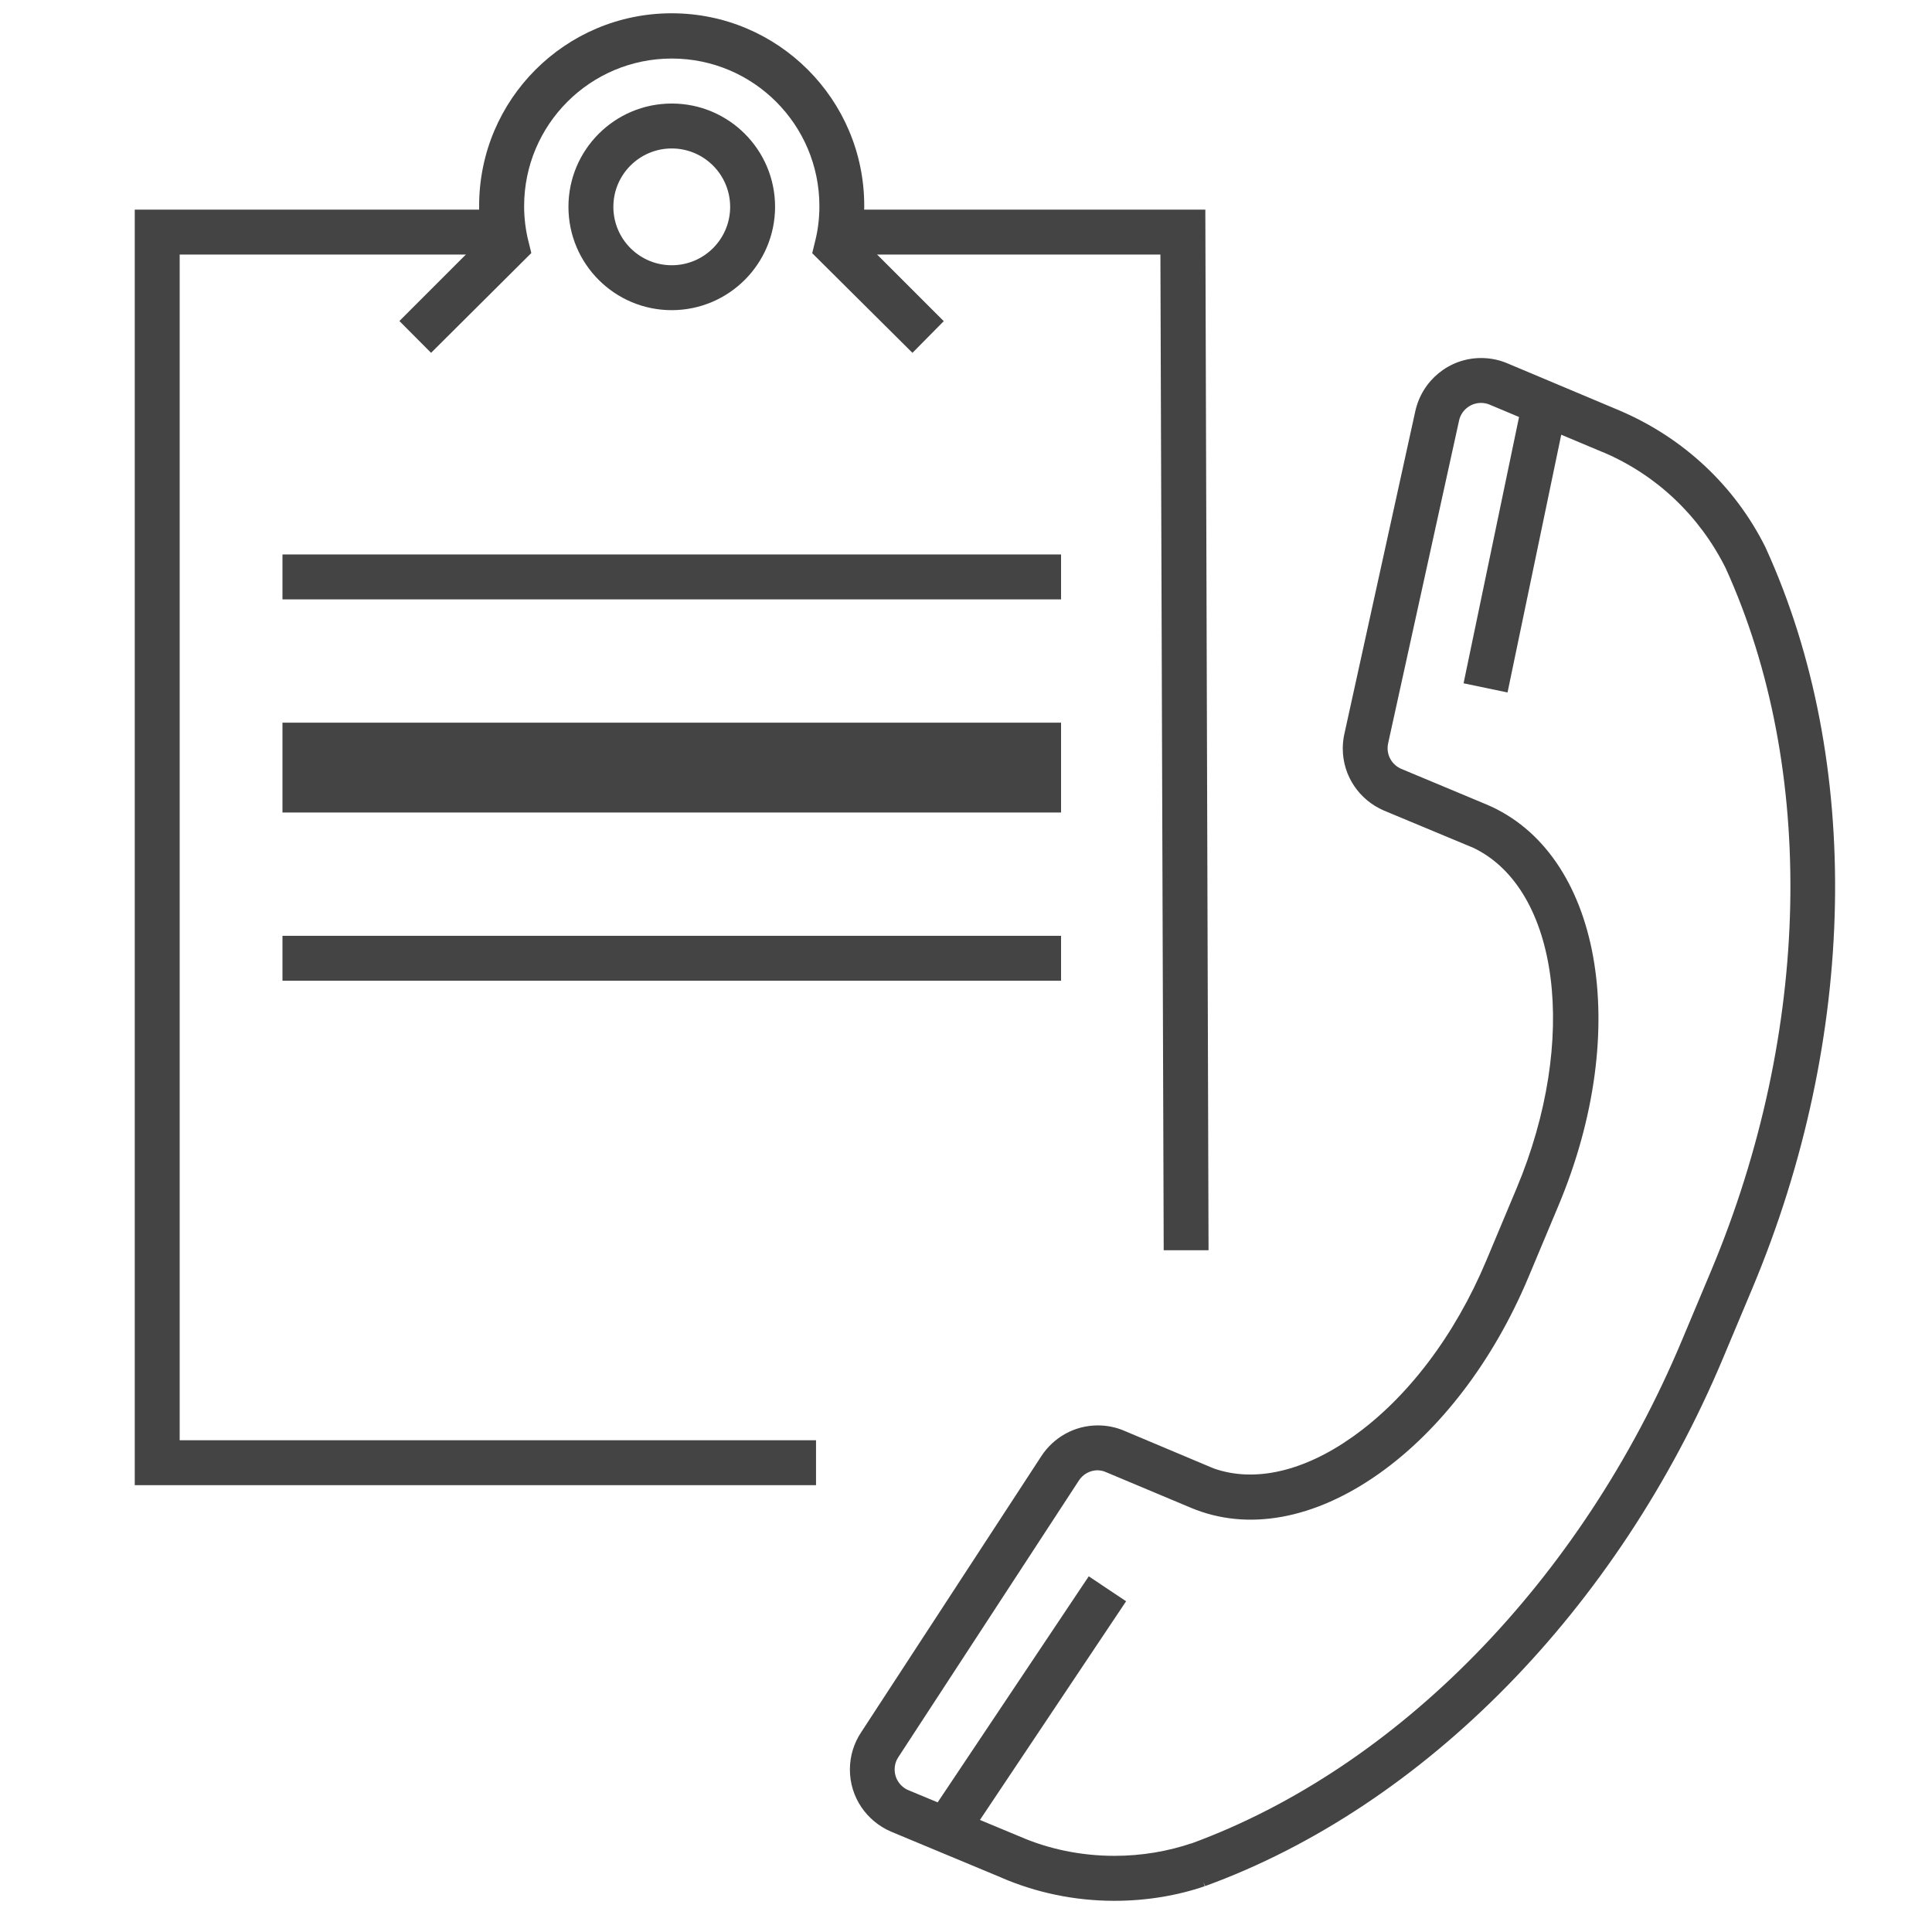<?xml version='1.0' encoding='UTF-8' standalone='no'?><!-- Created with UBS Icon App (http://www.ubs.com/microsites/iconapp/) --><svg xmlns:svg='http://www.w3.org/2000/svg' xmlns='http://www.w3.org/2000/svg' width='64' height='64' viewBox='0 0 64 64' data-tags='Transcript Of Call'><g transform='translate(0,0)'><path d='M436 793.52h-364v-681.52h198.6v24h-174.6v633.52h340zM621.76 668l-1.76-532h-172.76v-24h196.76l1.72 556zM566.92 320.24h-416v-24h416z ' transform='translate(0,0) scale(0.062,0.062)' fill='#444444' style='undefined'></path><path d='M150.92 386.12h416v48h-416v-48z ' transform='translate(0,0) scale(0.062,0.062)' fill='#444444' style='undefined'></path><path d='M150.92 500h416v24h-416v-24z ' transform='translate(0,0) scale(0.062,0.062)' fill='#444444' style='undefined'></path><path d='M487.52 188.52l-53.56-53.24 1.6-6.56c1.423-5.562 2.24-11.948 2.24-18.525 0-0.012-0-0.025-0-0.037l0 0.002c0-43.564-35.316-78.88-78.88-78.88s-78.88 35.316-78.88 78.88v0c0 6.561 0.817 12.931 2.354 19.014l-0.114-0.534 1.6 6.56-53.56 53.32-16.92-17 44-44c-0.892-5.016-1.402-10.791-1.402-16.685 0-0.209 0.001-0.418 0.002-0.627l-0 0.032c-0-0.076-0-0.167-0-0.258 0-56.819 46.061-102.88 102.88-102.88s102.88 46.061 102.88 102.88c0 6.225-0.553 12.321-1.612 18.241l0.092-0.623 44 44zM358.92 165.72c-30.486 0-55.2-24.714-55.2-55.2s24.714-55.2 55.2-55.2c30.486 0 55.2 24.714 55.2 55.2h0c-0.045 30.468-24.732 55.155-55.196 55.2l-0.004 0zM358.92 79.32c-17.231-0-31.2 13.969-31.2 31.2s13.969 31.2 31.2 31.2c17.231 0 31.2-13.969 31.2-31.2l0 0c-0.023-17.222-13.978-31.177-31.198-31.2l-0.002-0z ' transform='translate(0,0) scale(0.062,0.062)' fill='#444444' style='undefined'></path><path d='M781.974 365.086l31.675-152.015 23.495 4.896-31.675 152.015-23.495-4.896z ' transform='translate(0,0) scale(0.062,0.062)' fill='#444444' style='undefined'></path><path d='M495.424 971.31l86.291-129.096 19.953 13.337-86.291 129.096-19.953-13.337z ' transform='translate(0,0) scale(0.062,0.062)' fill='#444444' style='undefined'></path><path d='M595.32 1015.6c-21.422-0.018-41.81-4.429-60.317-12.381l0.997 0.381-60-25c-12.985-5.629-21.904-18.336-21.904-33.126 0-7.352 2.204-14.189 5.987-19.887l-0.083 0.133 96.44-147.8c6.523-9.892 17.586-16.33 30.151-16.33 4.998 0 9.758 1.019 14.084 2.859l-0.235-0.089 48 20.2c21.72 7.68 48 1.76 74.28-16.88 29.24-20.68 54.6-54.12 71.4-94.16l16.2-38.64c33.24-79.24 22.8-159.76-23-181.84l-48-20c-12.974-5.634-21.883-18.335-21.883-33.117 0-2.809 0.322-5.543 0.93-8.166l-0.047 0.243 37.88-172.36c3.643-16.325 18.006-28.347 35.177-28.347 5.049 0 9.856 1.039 14.217 2.916l-0.234-0.090 60 25.24c34.4 14.691 61.684 40.539 77.839 72.913l0.401 0.887c51.68 113.64 48.88 261.24-7.32 395.16l-15.72 37.44c-56.2 133.96-159.64 239.36-276.64 281.96l-0.96-2.040 0.72 2.12c-14.393 4.945-30.977 7.8-48.228 7.8-0.046 0-0.093-0-0.139-0l0.007 0zM586.56 785.56c-0.014-0-0.030-0-0.046-0-4.204 0-7.903 2.162-10.046 5.434l-0.028 0.046-96.44 147.76c-1.249 1.863-1.993 4.156-1.993 6.623 0 4.98 3.034 9.252 7.354 11.068l0.079 0.029 60 24.96c14.775 6.38 31.978 10.091 50.048 10.091 14.548 0 28.533-2.405 41.582-6.839l-0.91 0.269h0.28c110.56-40.52 208.48-140.84 262.040-268.48l15.72-37.44c53.68-128 56.56-268.32 7.76-375.64-13.986-27.96-36.984-49.677-65.118-61.681l-0.842-0.319-60-25.2c-1.388-0.608-3.006-0.962-4.707-0.962-5.735 0-10.531 4.024-11.718 9.402l-0.015 0.080-37.88 172.36c-0.186 0.791-0.292 1.699-0.292 2.632 0 4.972 3.024 9.238 7.333 11.059l0.079 0.030 45.28 18.92c61.28 25.72 78.24 120 38.56 214.48l-16.2 38.64c-18.52 44-46.8 81.24-79.64 104.48-34.56 24.44-70.2 30.92-100.4 18.28l-45.28-19c-1.336-0.627-2.895-1.018-4.538-1.079l-0.022-0.001z ' transform='translate(0,0) scale(0.062,0.062)' fill='#444444' style='undefined'></path></g></svg>